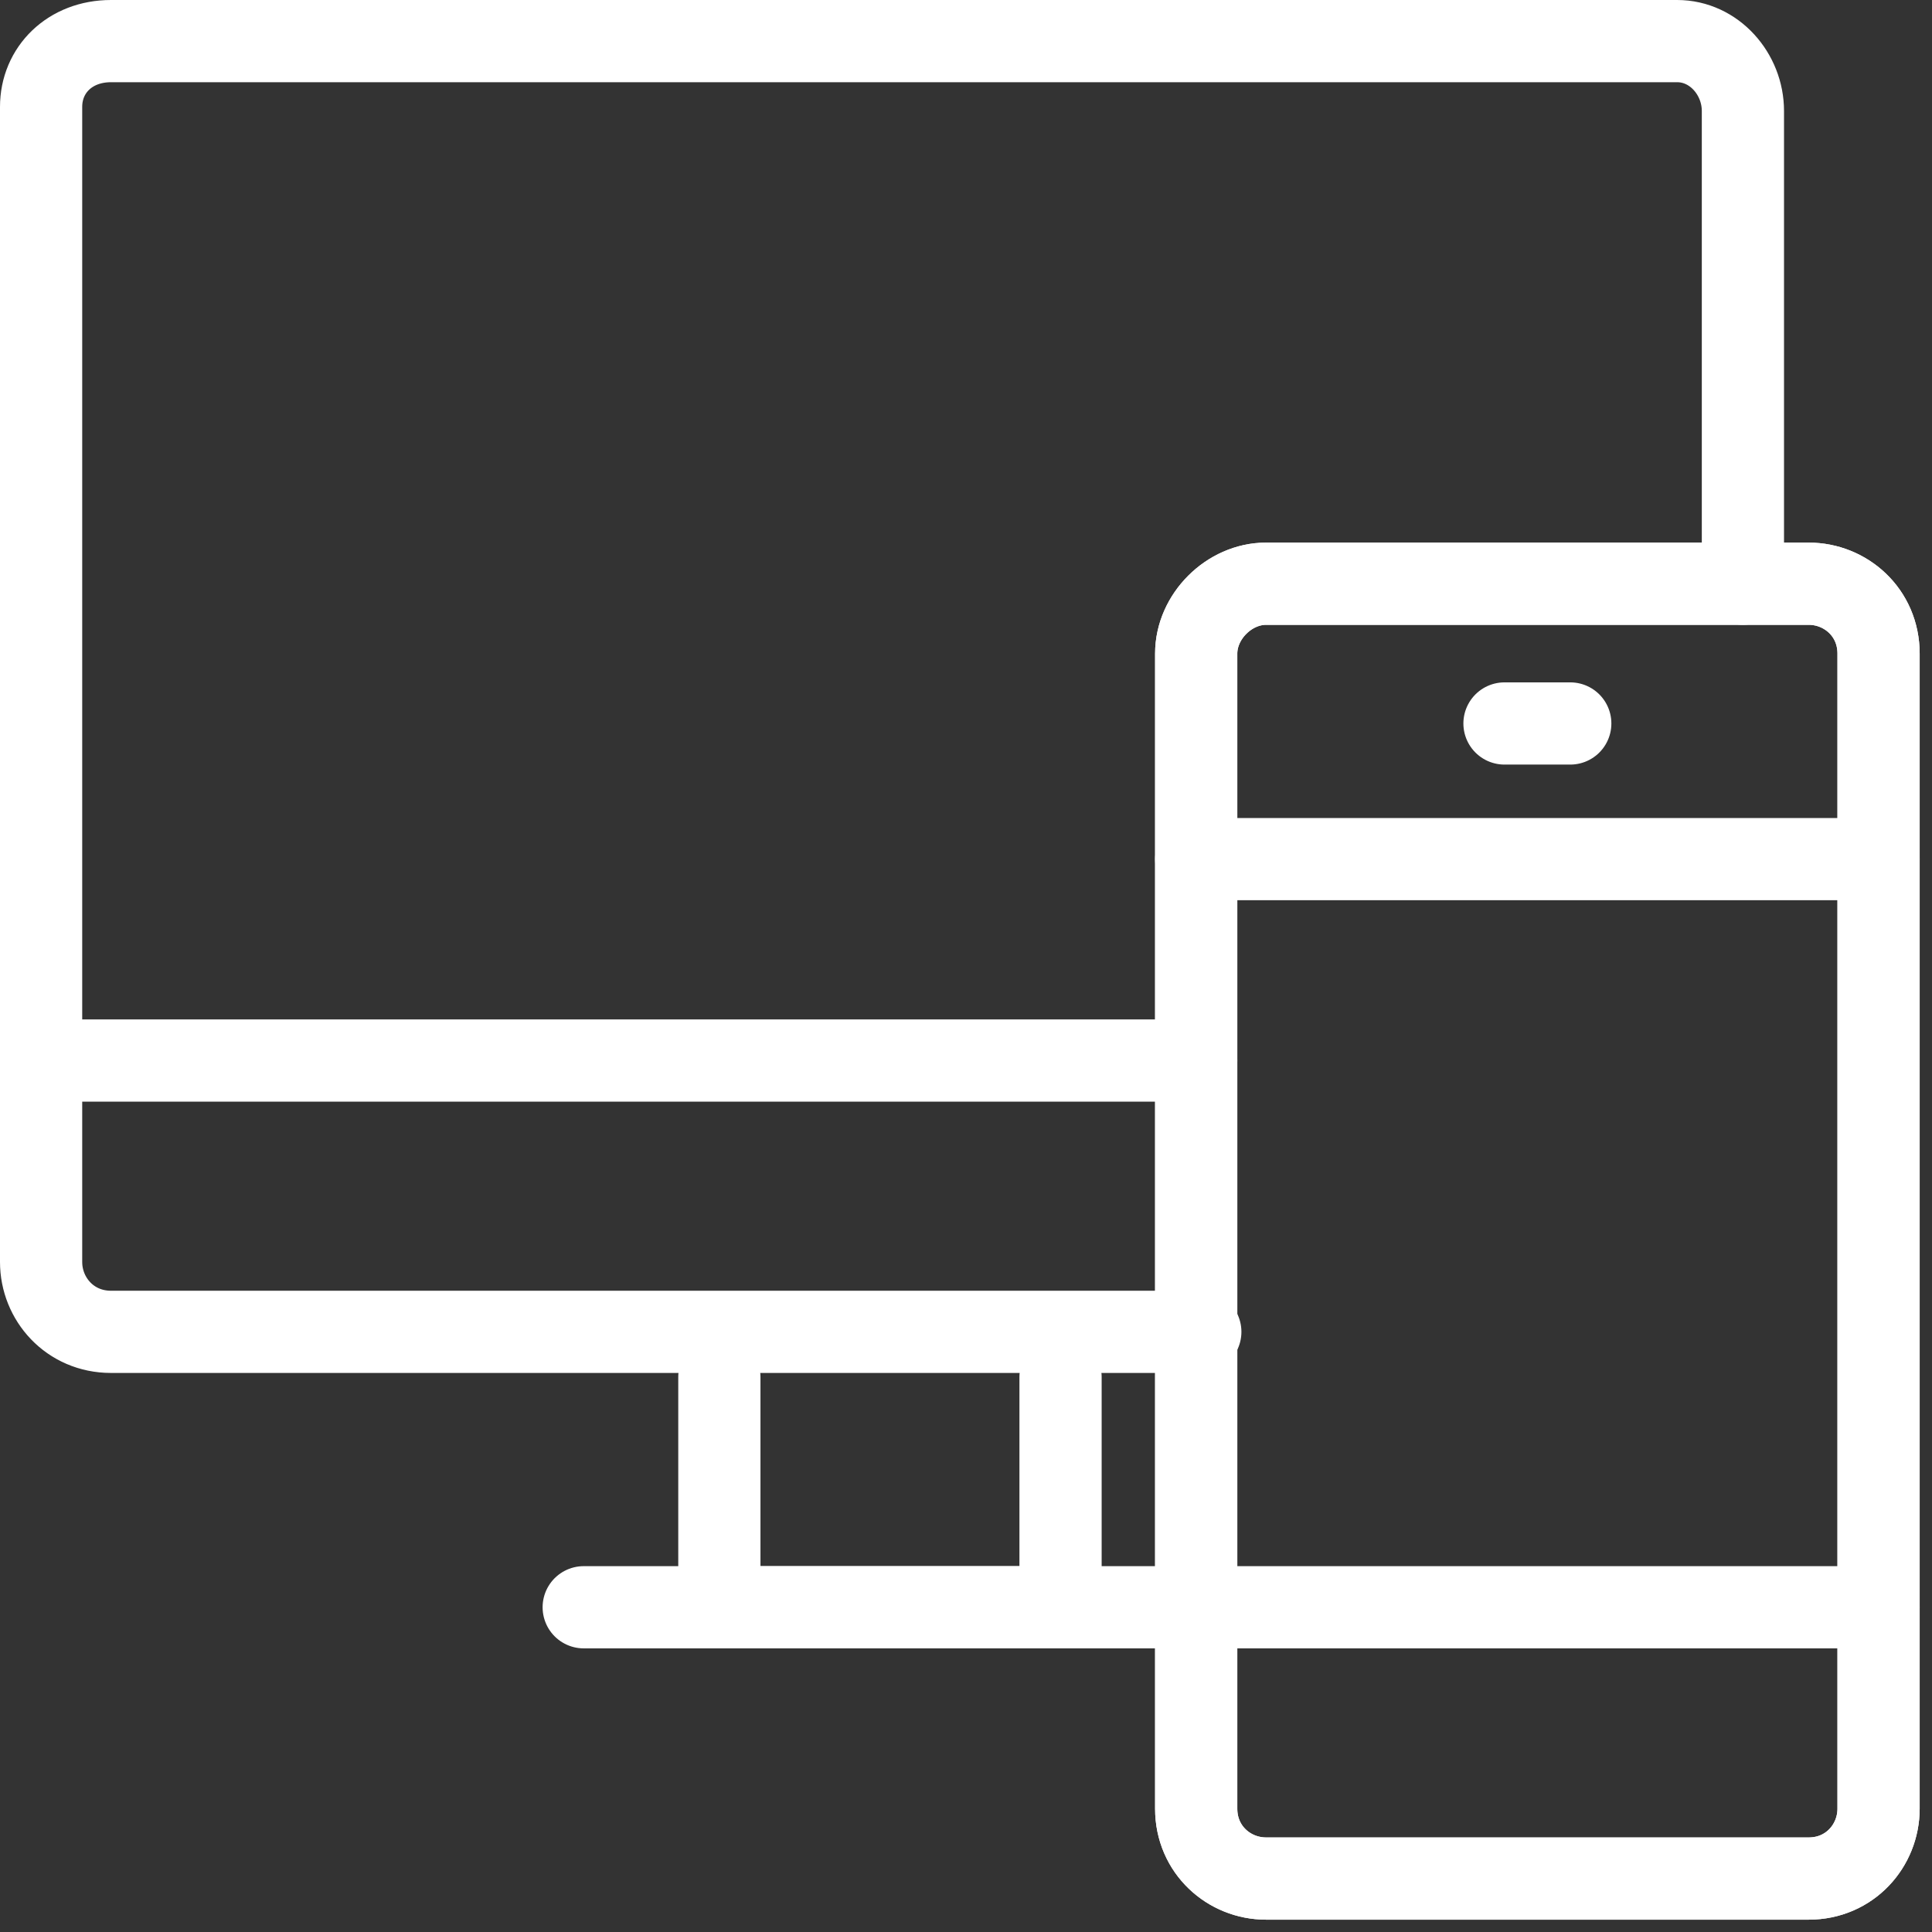 <svg width="47" height="47" viewBox="0 0 47 47" fill="none" xmlns="http://www.w3.org/2000/svg">
<rect x="0" y="0" width="47" height="47" fill="#333333" stroke="none"/>
<g clip-path="url(#clip0)">
<path d="M42.4 14.2V2.7C42.4 1.8 41.7 1 40.8 1H2.7C1.7 1 1 1.7 1 2.6V30.7C1 31.6 1.7 32.4 2.7 32.4H29.2" stroke="white" stroke-width="2" stroke-linecap="round" stroke-linejoin="round"/>
<path d="M25.8 33.5V39.1H17.5V33.5" stroke="white" stroke-width="2" stroke-linecap="round" stroke-linejoin="round"/>
<path d="M29.1 25.8H1" stroke="white" stroke-width="2" stroke-linecap="round" stroke-linejoin="round"/>
<path d="M29.1 39.1H14.2" stroke="white" stroke-width="2" stroke-linecap="round" stroke-linejoin="round"/>
<path d="M45.7 39.1V44.1C45.7 45 44.9 45.7 44 45.7H30.8C29.9 45.7 29.1 45 29.1 44.1V39.1" stroke="white" stroke-miterlimit="10"/>
<path d="M45.6 20.9H29.1V39.1H45.6V20.9Z" stroke="white" stroke-miterlimit="10"/>
<path d="M29.1 20.9V15.9C29.1 15 29.8 14.2 30.7 14.2H44C44.9 14.2 45.7 14.9 45.7 15.9V20.9H29.1Z" stroke="white" stroke-miterlimit="10"/>
<path d="M30.8 14.2H44C44.9 14.2 45.7 14.9 45.7 15.9V44C45.7 44.9 45 45.7 44 45.7H30.8C29.9 45.7 29.1 45 29.1 44V15.9C29.1 15 29.9 14.2 30.8 14.2Z" stroke="white" stroke-width="2" stroke-linecap="round" stroke-linejoin="round"/>
<path d="M29.1 20.9H45.7" stroke="white" stroke-width="2" stroke-linecap="round" stroke-linejoin="round"/>
<path d="M45.7 39.1H29.1" stroke="white" stroke-width="2" stroke-linecap="round" stroke-linejoin="round"/>
<path d="M36.6 17.6H38.2" stroke="white" stroke-width="2" stroke-linecap="round" stroke-linejoin="round"/>
<path d="M30.8 14.2H44C44.9 14.2 45.7 14.9 45.7 15.9V44C45.7 44.9 45 45.7 44 45.7H30.8C29.9 45.7 29.1 45 29.1 44V15.9C29.1 15 29.9 14.2 30.8 14.2Z" stroke="white" stroke-width="2" stroke-linecap="round" stroke-linejoin="round"/>
</g>
<defs>
<clipPath id="clip0">
<rect width="46.7" height="46.7" fill="white"/>
</clipPath>
</defs>
</svg>
